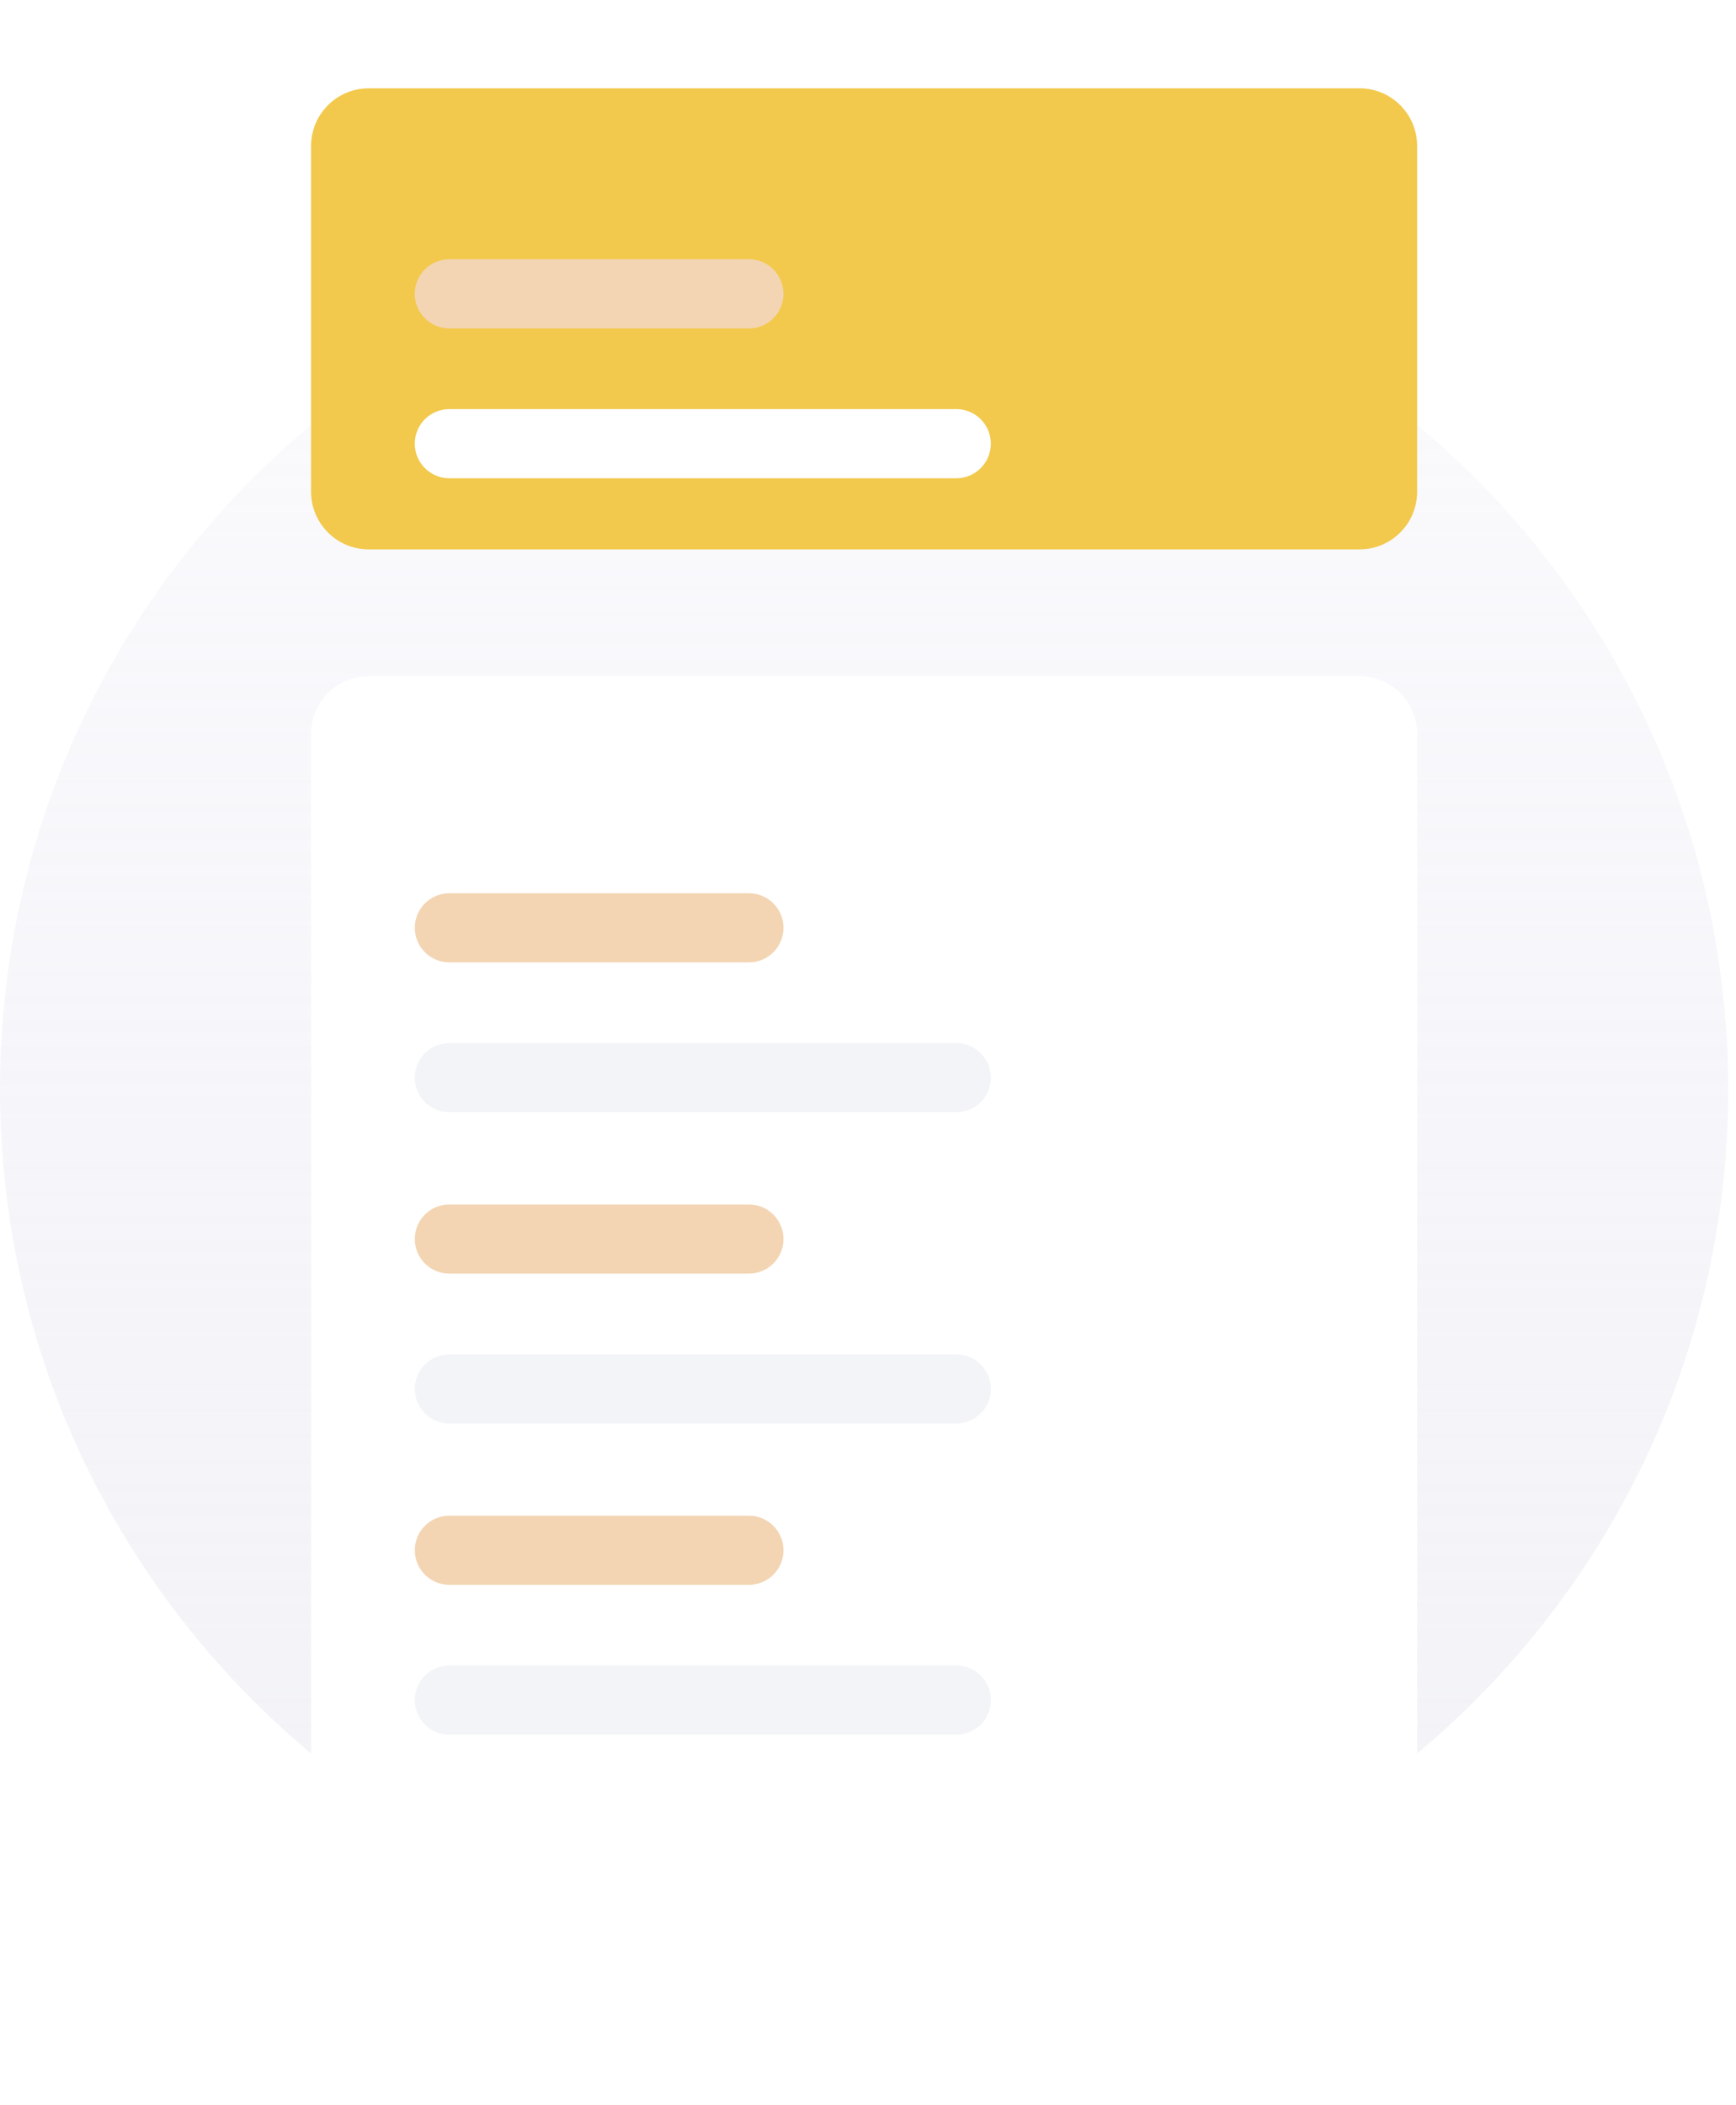 <svg width="118" height="143" viewBox="0 0 118 143" fill="none" xmlns="http://www.w3.org/2000/svg">
<path d="M58.735 132.736C91.174 132.736 117.47 106.439 117.47 74.001C117.47 41.562 91.174 15.266 58.735 15.266C26.297 15.266 0 41.562 0 74.001C0 106.439 26.297 132.736 58.735 132.736Z" fill="url(#paint0_linear_367_28130)"/>
<g filter="url(#filter0_d_367_28130)">
<path d="M92.411 48.941H25.061C22.899 48.941 21.145 50.694 21.145 52.857V135.086C21.145 137.249 22.899 139.002 25.061 139.002H92.411C94.573 139.002 96.326 137.249 96.326 135.086V52.857C96.326 50.694 94.573 48.941 92.411 48.941Z" fill="white"/>
</g>
<path d="M50.905 60.688H30.544C29.246 60.688 28.194 61.739 28.194 63.037C28.194 64.334 29.246 65.386 30.544 65.386H50.905C52.203 65.386 53.255 64.334 53.255 63.037C53.255 61.739 52.203 60.688 50.905 60.688Z" fill="#F3D5B3"/>
<path d="M65.002 70.869H30.544C29.246 70.869 28.194 71.921 28.194 73.219C28.194 74.516 29.246 75.568 30.544 75.568H65.002C66.299 75.568 67.351 74.516 67.351 73.219C67.351 71.921 66.299 70.869 65.002 70.869Z" fill="#F2F4F7"/>
<path d="M50.905 81.832H30.544C29.246 81.832 28.194 82.884 28.194 84.181C28.194 85.479 29.246 86.531 30.544 86.531H50.905C52.203 86.531 53.255 85.479 53.255 84.181C53.255 82.884 52.203 81.832 50.905 81.832Z" fill="#F3D5B3"/>
<path d="M65.002 92.014H30.544C29.246 92.014 28.194 93.066 28.194 94.363C28.194 95.661 29.246 96.713 30.544 96.713H65.002C66.299 96.713 67.351 95.661 67.351 94.363C67.351 93.066 66.299 92.014 65.002 92.014Z" fill="#F2F4F7"/>
<path d="M50.905 102.977H30.544C29.246 102.977 28.194 104.028 28.194 105.326C28.194 106.624 29.246 107.675 30.544 107.675H50.905C52.203 107.675 53.255 106.624 53.255 105.326C53.255 104.028 52.203 102.977 50.905 102.977Z" fill="#F3D5B3"/>
<path d="M65.002 113.158H30.544C29.246 113.158 28.194 114.21 28.194 115.508C28.194 116.805 29.246 117.857 30.544 117.857H65.002C66.299 117.857 67.351 116.805 67.351 115.508C67.351 114.21 66.299 113.158 65.002 113.158Z" fill="#F2F4F7"/>
<g filter="url(#filter1_d_367_28130)">
<path d="M92.41 9H25.06C22.898 9 21.145 10.753 21.145 12.916V36.41C21.145 38.572 22.898 40.325 25.06 40.325H92.41C94.572 40.325 96.325 38.572 96.325 36.41V12.916C96.325 10.753 94.572 9 92.41 9Z" fill="#F2C94C"/>
</g>
<path d="M50.903 17.613H30.542C29.244 17.613 28.192 18.665 28.192 19.963C28.192 21.26 29.244 22.312 30.542 22.312H50.903C52.201 22.312 53.253 21.26 53.253 19.963C53.253 18.665 52.201 17.613 50.903 17.613Z" fill="#F3D5B3"/>
<path d="M65 27.795H30.542C29.244 27.795 28.192 28.847 28.192 30.144C28.192 31.442 29.244 32.494 30.542 32.494H65C66.297 32.494 67.349 31.442 67.349 30.144C67.349 28.847 66.297 27.795 65 27.795Z" fill="white"/>
<defs>
<filter id="filter0_d_367_28130" x="15.146" y="39.941" width="87.181" height="102.061" filterUnits="userSpaceOnUse" color-interpolation-filters="sRGB">
<feFlood flood-opacity="0" result="BackgroundImageFix"/>
<feColorMatrix in="SourceAlpha" type="matrix" values="0 0 0 0 0 0 0 0 0 0 0 0 0 0 0 0 0 0 127 0" result="hardAlpha"/>
<feOffset dy="-3"/>
<feGaussianBlur stdDeviation="3"/>
<feColorMatrix type="matrix" values="0 0 0 0 0.788 0 0 0 0 0.804 0 0 0 0 0.851 0 0 0 0.349 0"/>
<feBlend mode="normal" in2="BackgroundImageFix" result="effect1_dropShadow_367_28130"/>
<feBlend mode="normal" in="SourceGraphic" in2="effect1_dropShadow_367_28130" result="shape"/>
</filter>
<filter id="filter1_d_367_28130" x="15.145" y="0" width="87.181" height="43.326" filterUnits="userSpaceOnUse" color-interpolation-filters="sRGB">
<feFlood flood-opacity="0" result="BackgroundImageFix"/>
<feColorMatrix in="SourceAlpha" type="matrix" values="0 0 0 0 0 0 0 0 0 0 0 0 0 0 0 0 0 0 127 0" result="hardAlpha"/>
<feOffset dy="-3"/>
<feGaussianBlur stdDeviation="3"/>
<feColorMatrix type="matrix" values="0 0 0 0 0.788 0 0 0 0 0.804 0 0 0 0 0.851 0 0 0 0.349 0"/>
<feBlend mode="normal" in2="BackgroundImageFix" result="effect1_dropShadow_367_28130"/>
<feBlend mode="normal" in="SourceGraphic" in2="effect1_dropShadow_367_28130" result="shape"/>
</filter>
<linearGradient id="paint0_linear_367_28130" x1="58.735" y1="15.266" x2="58.735" y2="132.736" gradientUnits="userSpaceOnUse">
<stop stop-color="#DCD8EC" stop-opacity="0.12"/>
<stop offset="1" stop-color="#DFE0EB" stop-opacity="0.4"/>
</linearGradient>
</defs>
</svg>
